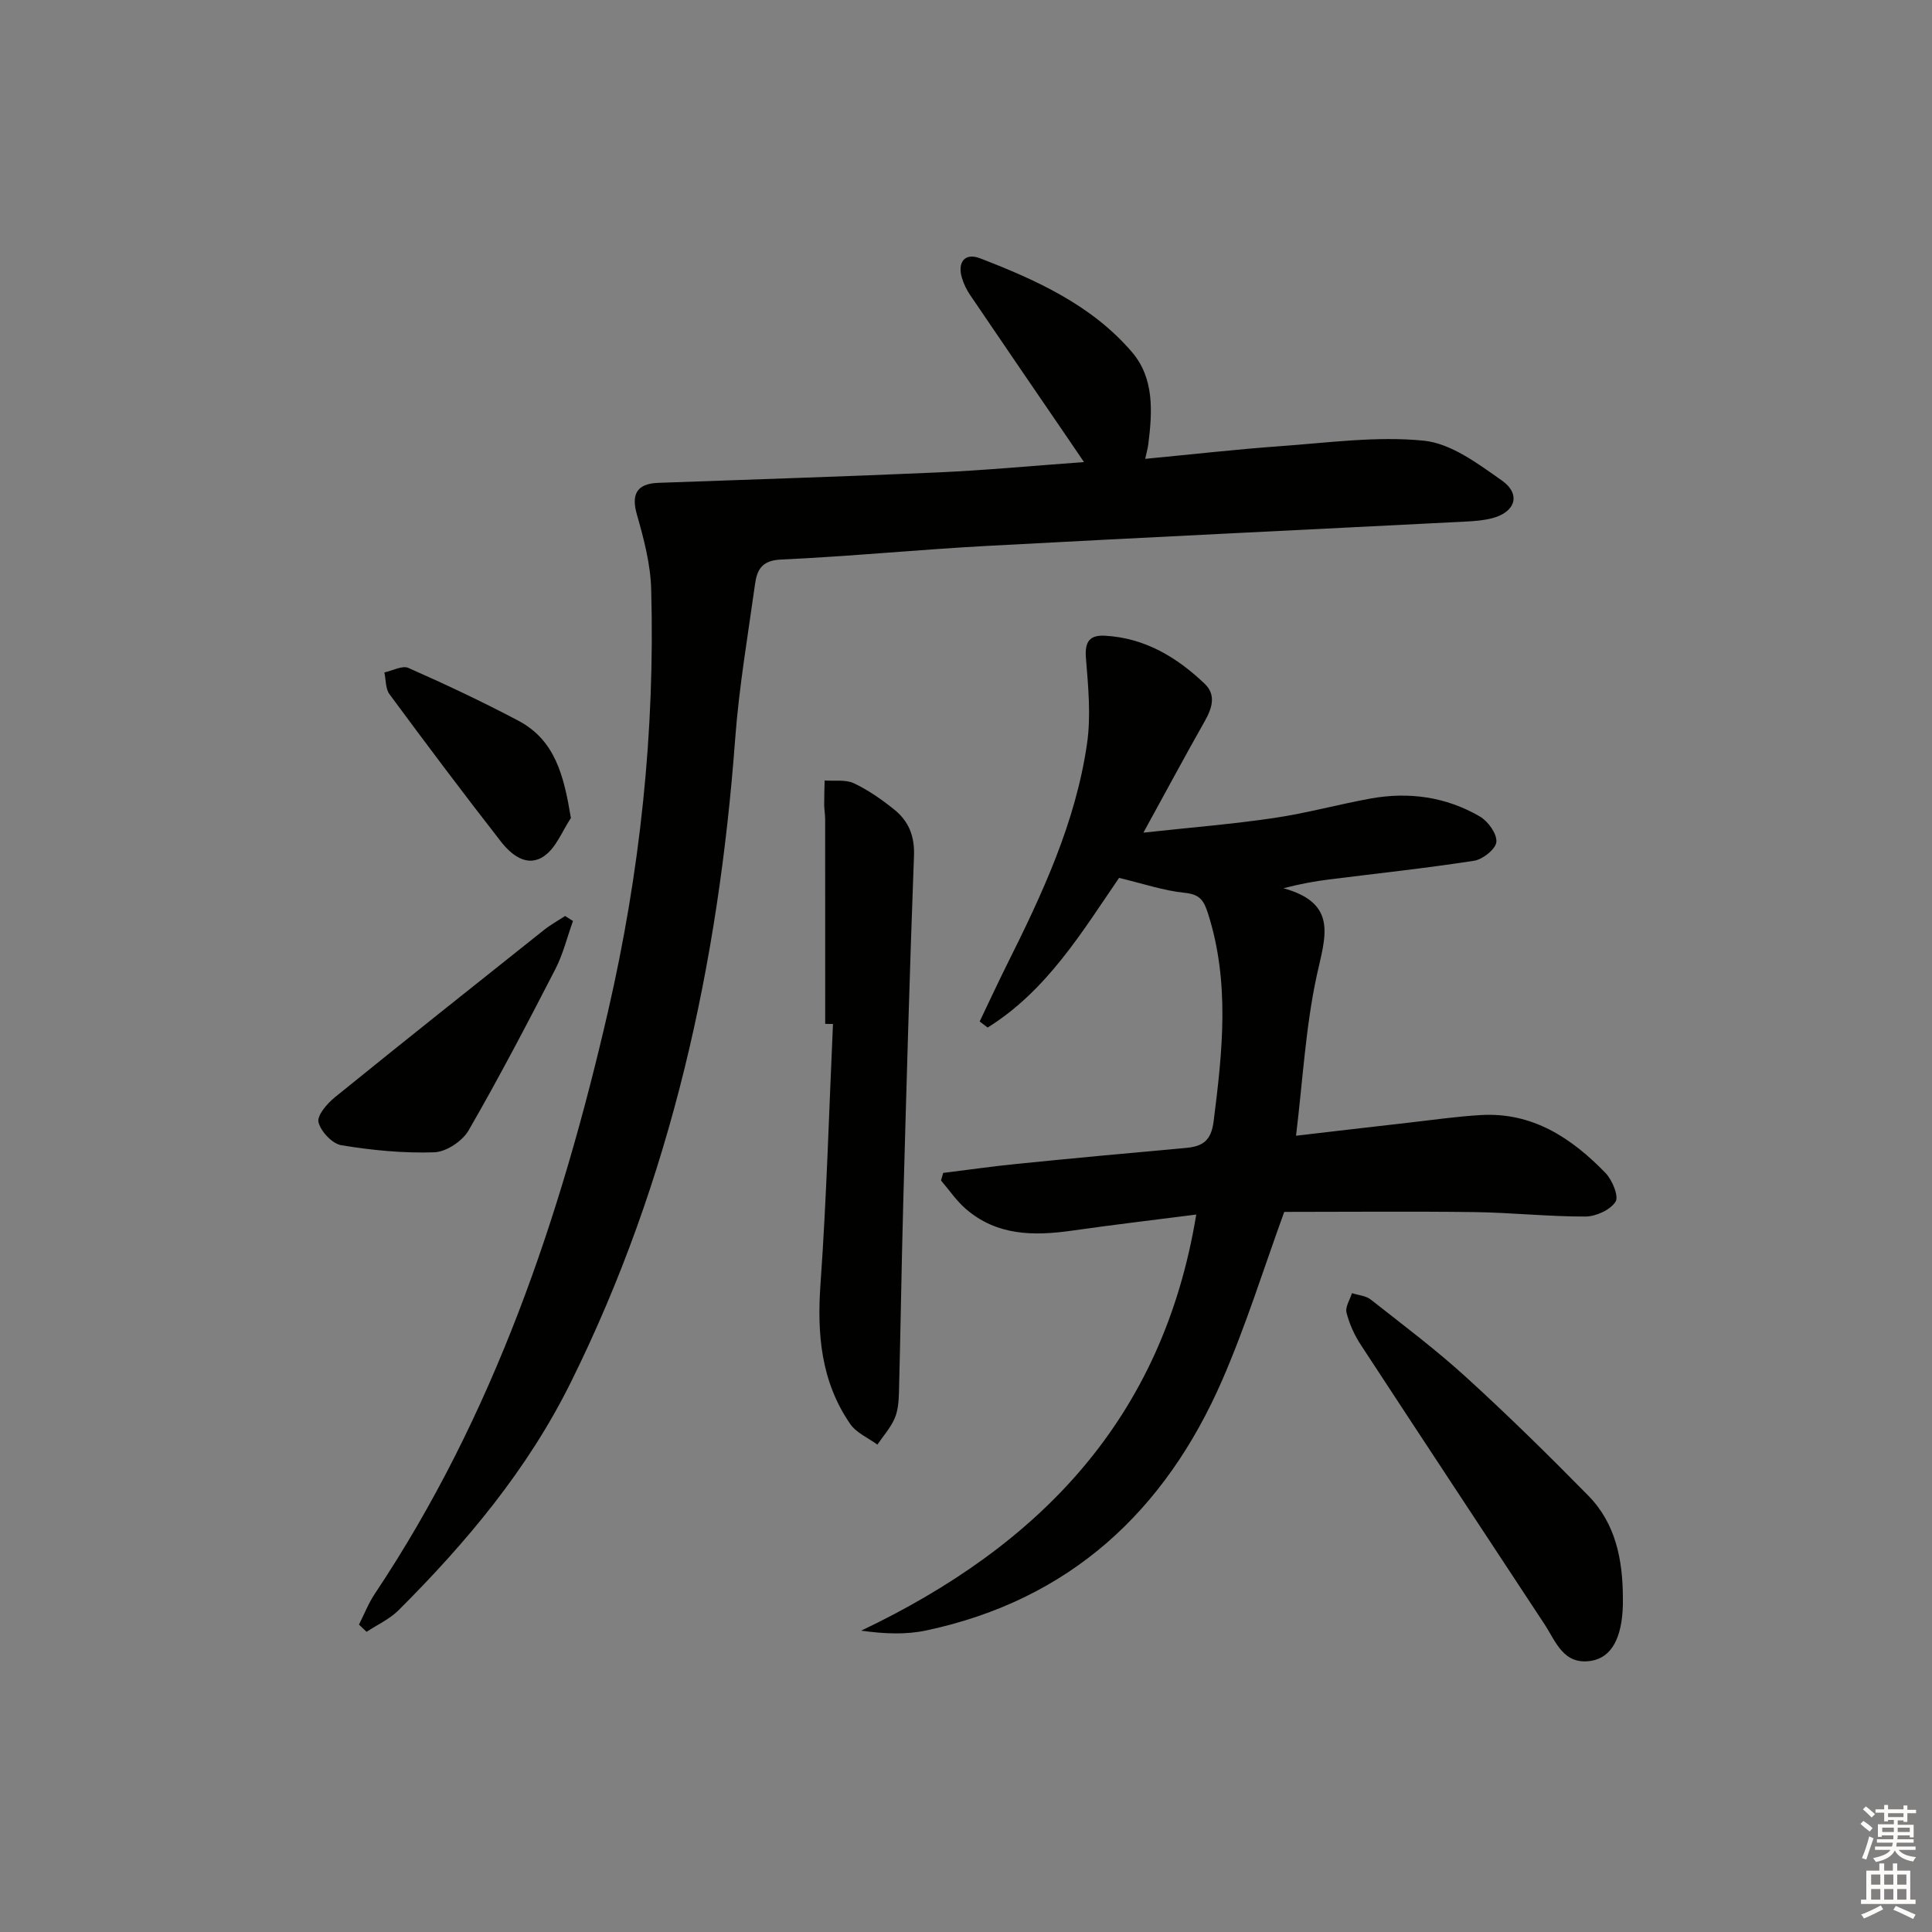 <svg enable-background="new 0 0 400 400" viewBox="0 0 400 400" xmlns="http://www.w3.org/2000/svg"><rect x="0" y="0" width="400" height="400" fill="#808080" stroke="none"/><g fill="#010100"><path d="m74.32 336.35c1.09-2.14 1.97-4.41 3.29-6.39 24.55-36.78 38.42-77.82 48.26-120.49 6.64-28.8 9.77-57.97 8.95-87.5-.14-5.19-1.53-10.44-2.97-15.49-1.17-4.1-.04-6.34 4.4-6.51 19.24-.71 38.5-1.29 57.73-2.15 9.9-.44 19.78-1.38 30.45-2.15-1.17-1.73-1.96-2.89-2.75-4.05-6.94-10.16-13.9-20.31-20.8-30.5-.74-1.09-1.35-2.32-1.72-3.58-.99-3.29.63-5.26 3.73-4.07 11.69 4.51 23.15 9.7 31.49 19.45 4.63 5.42 4.21 12.37 3.36 19.08-.1.78-.32 1.54-.64 3 9.63-.92 18.82-1.97 28.04-2.63 9.89-.71 19.91-2.11 29.66-1.13 5.63.57 11.18 4.75 16.13 8.23 4.03 2.83 2.84 6.56-1.96 7.81-1.75.46-3.6.61-5.41.7-33.04 1.69-66.09 3.26-99.13 5.04-14.27.77-28.51 2.18-42.78 2.83-3.91.18-4.91 2.12-5.32 5.03-1.49 10.69-3.32 21.36-4.12 32.1-3.45 46.46-13.2 91.23-34.05 133.26-8.94 18.03-21.58 33.1-35.65 47.15-1.85 1.84-4.39 2.99-6.61 4.46-.54-.49-1.06-1-1.58-1.5z"/><path d="m265.89 250.91c-4.17 11.44-7.86 23.36-12.8 34.73-11.85 27.26-31.64 45.62-61.34 51.93-4.17.89-8.57.72-13.45.04 36.86-17.55 62.41-43.75 69.37-86.15-8.73 1.12-17.2 2.11-25.64 3.32-7.98 1.14-15.69 1.11-22.17-4.58-1.9-1.67-3.36-3.84-5.03-5.79.15-.52.3-1.05.44-1.57 5.12-.63 10.23-1.37 15.37-1.88 11.58-1.16 23.17-2.25 34.76-3.28 3.54-.31 5.35-1.41 5.87-5.53 1.83-14.42 3.39-28.71-1.15-42.97-.88-2.78-1.7-4.01-4.84-4.33-4.38-.45-8.66-1.92-13.59-3.09-7.56 11.03-14.93 23.35-27.21 30.98-.55-.42-1.1-.83-1.65-1.25 1.89-3.94 3.72-7.91 5.67-11.82 7.3-14.6 14.2-29.4 16.56-45.71.84-5.79.24-11.85-.23-17.74-.27-3.38.77-4.78 3.97-4.6 8.23.46 14.86 4.45 20.62 9.95 2.42 2.31 1.53 5.06 0 7.76-4.07 7.19-7.98 14.48-12.69 23.06 9.78-1.07 18.44-1.76 27.02-3.03 6.72-.99 13.31-2.81 20-4.03 7.94-1.44 15.64-.36 22.63 3.71 1.7.99 3.55 3.55 3.43 5.25-.1 1.46-2.79 3.63-4.58 3.91-10 1.56-20.07 2.62-30.11 3.89-2.88.36-5.74.87-9.4 1.81 11.46 3.16 8.6 10.2 6.9 18.08-2.3 10.62-2.89 21.62-4.29 33.16 8-.93 15.69-1.84 23.39-2.71 4.95-.56 9.9-1.28 14.87-1.57 10.69-.63 18.8 4.75 25.82 12 1.4 1.45 2.79 4.84 2.07 5.95-1.1 1.7-4.06 3.05-6.23 3.06-7.64.02-15.28-.81-22.92-.92-13.13-.17-26.27-.04-39.44-.04z"/><path d="m170.85 211.98c0-14.12 0-28.25-.01-42.37 0-.99-.19-1.99-.2-2.98-.01-1.68.06-3.36.09-5.04 2.04.15 4.33-.23 6.06.58 2.97 1.4 5.75 3.35 8.33 5.42 2.98 2.39 4.27 5.47 4.11 9.59-.9 23.92-1.56 47.84-2.22 71.76-.36 13.12-.55 26.25-.89 39.38-.05 1.8-.19 3.74-.9 5.36-.85 1.95-2.35 3.62-3.57 5.41-1.91-1.4-4.36-2.43-5.63-4.28-6.04-8.77-6.89-18.6-6.14-29.04 1.27-17.89 1.76-35.84 2.58-53.76-.54-.01-1.08-.02-1.61-.03z"/><path d="m336 330.78c0 .5.01 1 0 1.5-.17 6.76-2.31 10.87-6.53 11.57-5.79.95-7.32-3.96-9.73-7.62-12.66-19.27-25.39-38.5-38.01-57.81-1.32-2.01-2.36-4.33-2.95-6.65-.3-1.18.71-2.68 1.13-4.04 1.31.43 2.88.53 3.89 1.33 6.66 5.24 13.45 10.34 19.7 16.03 8.7 7.93 17.11 16.19 25.36 24.59 5.66 5.77 7.11 13.27 7.14 21.1z"/><path d="m118.63 190.68c-1.2 3.34-2.05 6.86-3.66 9.99-5.79 11.23-11.64 22.44-17.96 33.38-1.28 2.21-4.63 4.44-7.1 4.52-6.4.22-12.89-.42-19.23-1.46-1.89-.31-4.27-2.85-4.74-4.77-.34-1.39 1.79-3.87 3.39-5.16 14.35-11.63 28.82-23.12 43.27-34.62 1.37-1.09 2.93-1.95 4.4-2.91.55.33 1.09.68 1.63 1.03z"/><path d="m118.2 169.36c-1.79 2.68-3.04 6.12-5.5 7.85-3.5 2.48-6.8-.17-8.98-2.96-7.85-10.06-15.5-20.26-23.08-30.52-.84-1.14-.73-2.99-1.06-4.51 1.68-.35 3.71-1.5 4.98-.93 7.69 3.4 15.32 6.99 22.75 10.92 7.69 4.07 9.44 11.46 10.89 20.15z"/></g><path d="m385.2 377.6.6-.6c.6.4 1.3.9 1.9 1.5l-.6.7c-.8-.6-1.4-1.1-1.9-1.6zm.3 7.1c.6-1.4 1.1-2.9 1.5-4.5.3.1.6.3.9.4-.5 1.4-1 2.9-1.5 4.4zm.2-10.1.6-.6c.7.5 1.3 1.1 1.9 1.6l-.7.7c-.6-.6-1.2-1.2-1.8-1.7zm8.4-.8h.8v.9h1.8v.7h-1.8v1.8h-.8v-.3h-1.2v.9h3.3v2.6h-.8v-.4h-2.5c0 .3 0 .6-.1.8h3.4v.7h-3.5c0 .3-.1.6-.1.8h4v.7h-3.5c.7.9 1.9 1.3 3.6 1.5-.2.2-.4.5-.6.9-1.9-.3-3.2-1.1-3.8-2.3-.5 1.1-1.8 2-3.9 2.4-.2-.3-.4-.5-.6-.8 1.9-.4 3.1-.9 3.6-1.7h-3.2v-.7h3.5c.1-.2.1-.5.2-.8h-3.3v-.7h3.4c0-.2 0-.5 0-.8h-2.4v.3h-.8v-2.6h3.3v-.9h-1.2v.3h-.8v-1.8h-1.8v-.7h1.8v-.9h.8v.9h3.2zm-4.4 5.5h2.4c0-.3 0-.6 0-.9h-2.4zm1.2-3.1h3.2v-.8h-3.2zm4.4 2.2h-2.4v.9h2.5v-.9z" fill="#fcfbfa"/><path d="m389.2 385.8h.9v1.5h1.8v-1.5h.9v1.5h2.7v6h1.1v.9h-11.3v-.9h1.1v-6h2.7v-1.5zm.2 8.7.5.8c-1.2.6-2.5 1.3-4 1.9-.2-.3-.3-.6-.6-.8 1.6-.6 3-1.3 4.1-1.9zm-2-4.3h1.9v-2.1h-1.9zm0 3.1h1.9v-2.2h-1.9zm2.7-3.1h1.9v-2.1h-1.9zm0 3.1h1.9v-2.2h-1.9zm2.4 1.3c1.4.6 2.7 1.2 4.1 1.8l-.5.9c-1.5-.7-2.8-1.4-4.1-1.9zm2.2-6.5h-1.9v2.1h1.9zm-1.9 5.2h1.9v-2.2h-1.9z" fill="#fcfbfa"/></svg>